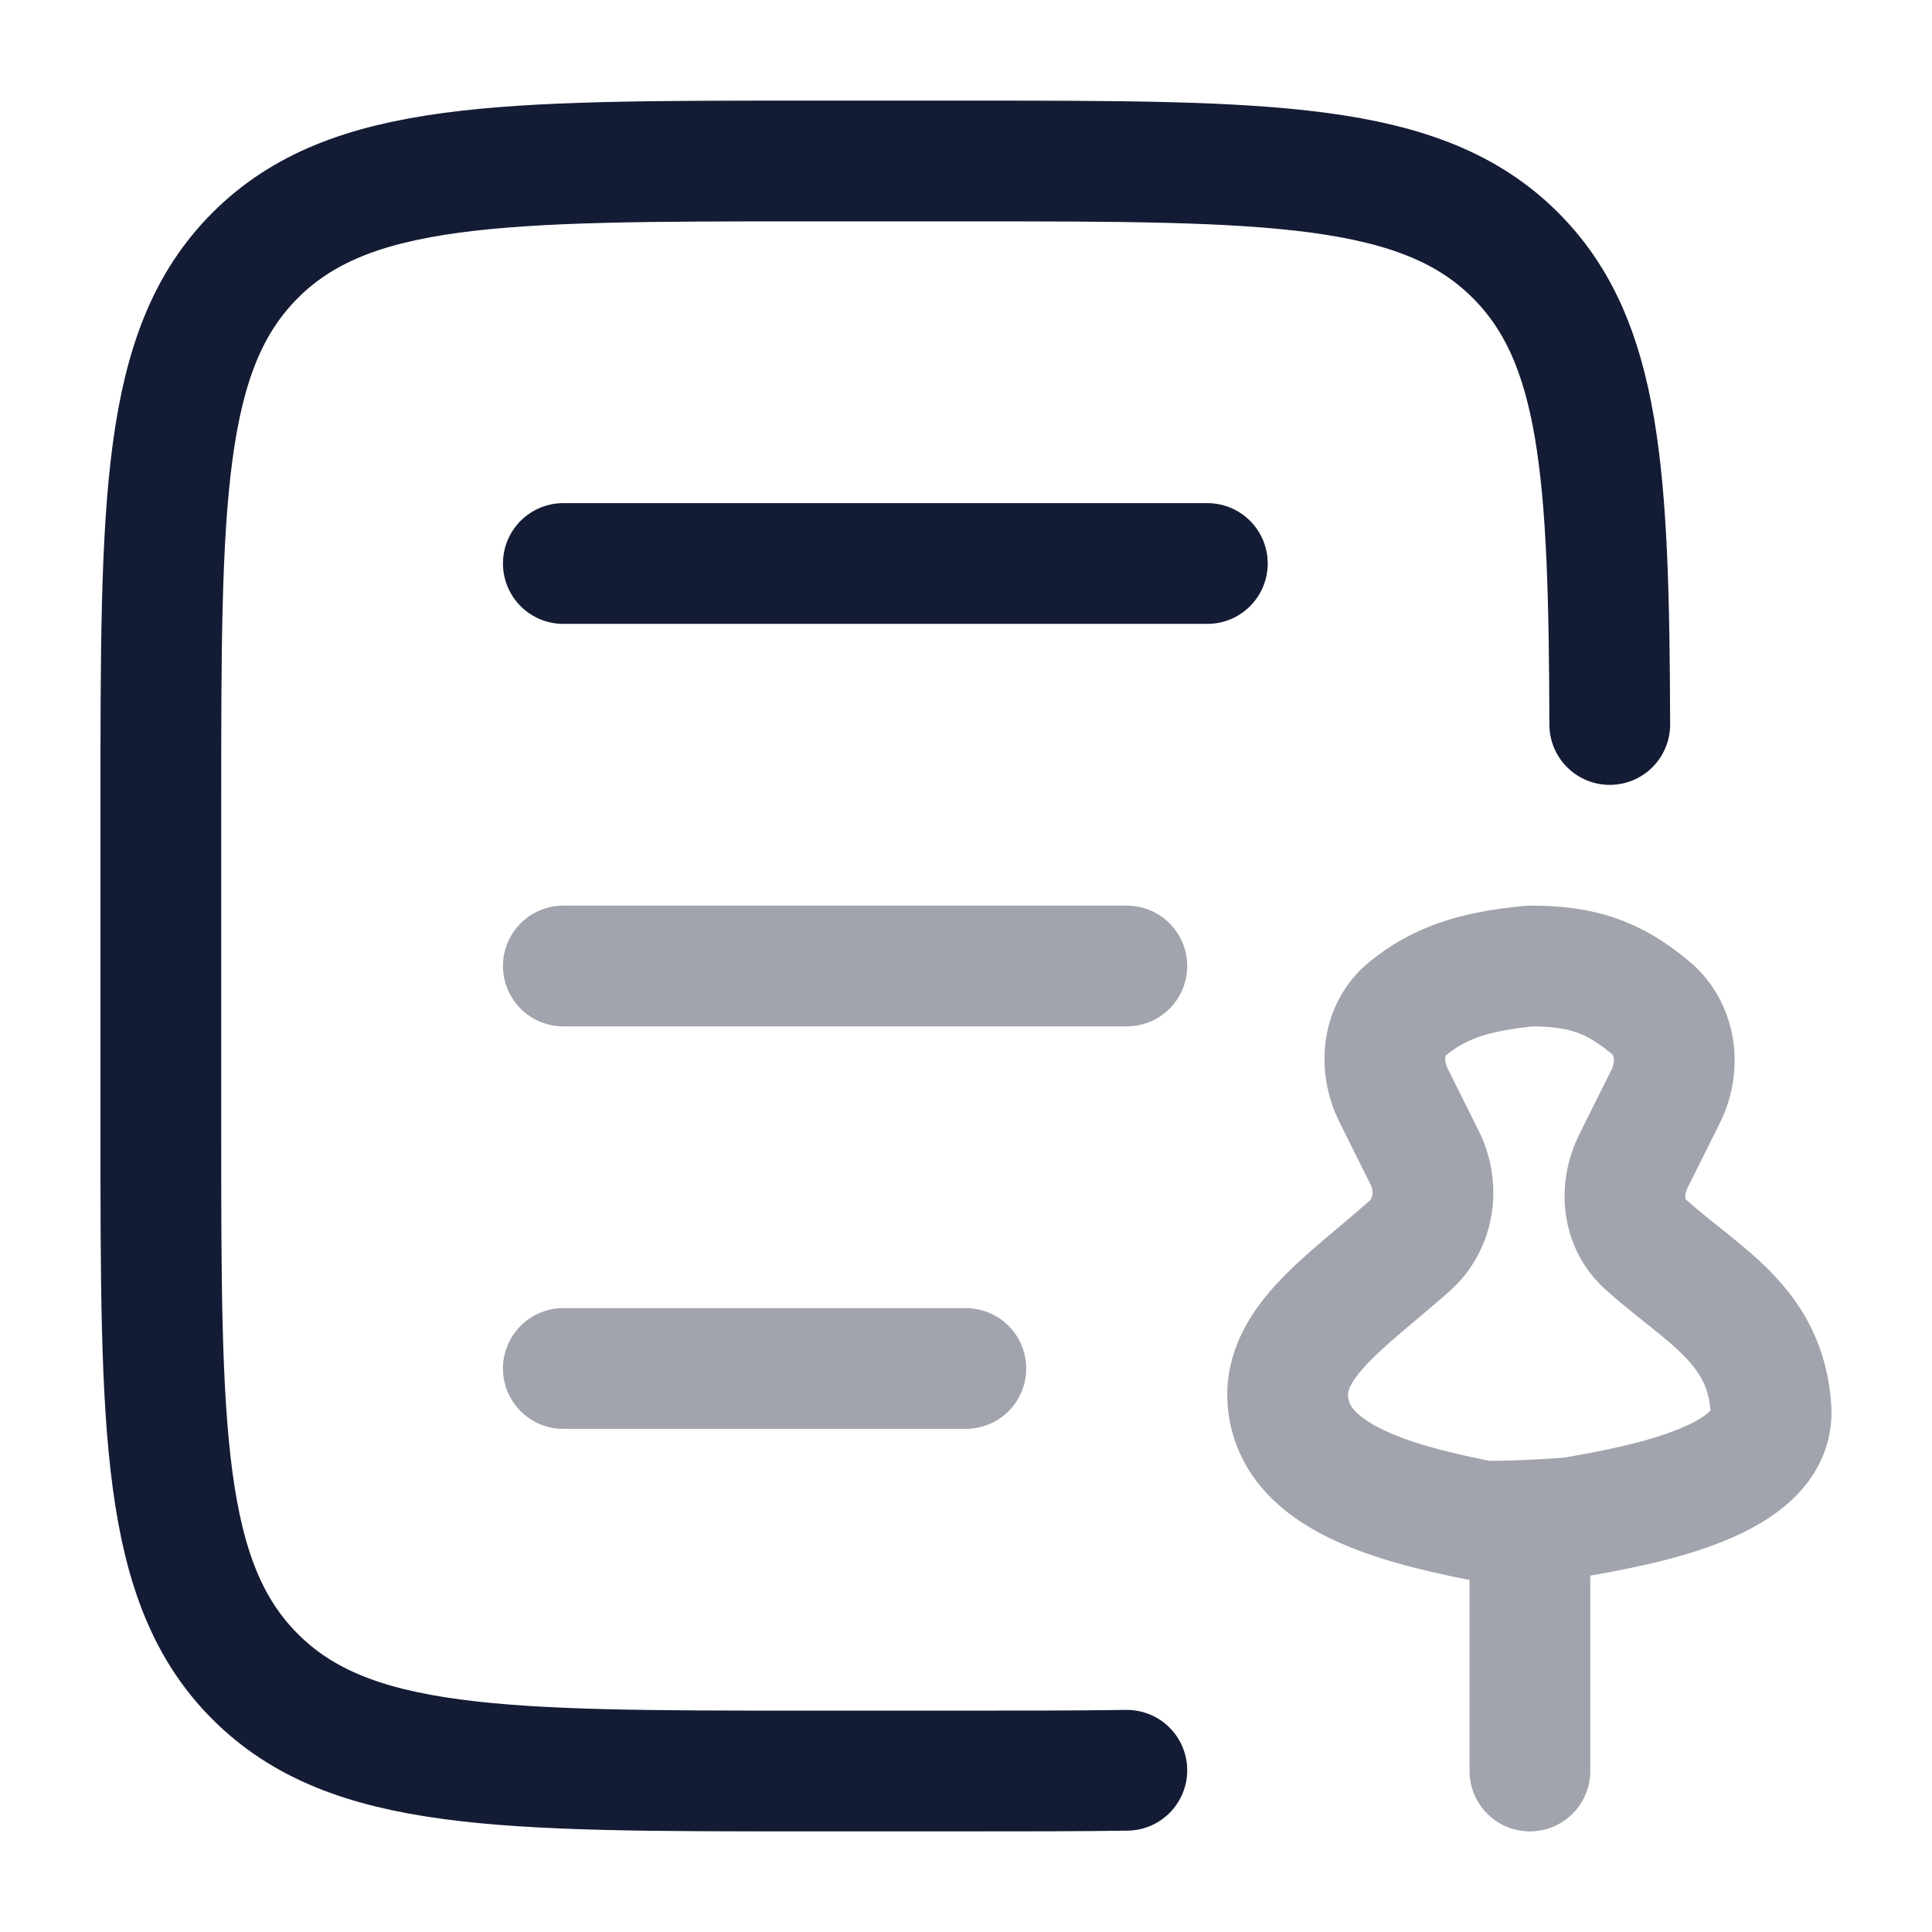<svg width="24" height="24" viewBox="0 0 24 24" fill="none" xmlns="http://www.w3.org/2000/svg">
<path d="M19.997 9C19.988 5.886 19.89 4.235 18.826 3.172C17.655 2 15.769 2 11.998 2H9.998C6.227 2 4.341 2 3.17 3.172C1.998 4.343 1.998 6.229 1.998 10V14C1.998 17.771 1.998 19.657 3.17 20.828C4.341 22 6.227 22 9.998 22H11.998C12.733 22 13.397 22 13.998 21.991" stroke="#141B34" stroke-width="1.5" stroke-linecap="round" stroke-linejoin="round"/>
<path d="M6.998 7H14.998" stroke="#141B34" stroke-width="1.5" stroke-linecap="round"/>
<path opacity="0.4" d="M6.998 12H13.998" stroke="#141B34" stroke-width="1.5" stroke-linecap="round"/>
<path opacity="0.4" d="M6.998 17H11.998" stroke="#141B34" stroke-width="1.5" stroke-linecap="round"/>
<path opacity="0.4" d="M19.005 19V22M16.01 17.5C16.153 18.314 17.189 18.656 18.406 18.892C18.517 18.914 19.436 18.867 19.547 18.848C20.434 18.694 22.059 18.392 22 17.5C21.93 16.45 21.152 16.097 20.445 15.461C20.155 15.201 20.115 14.777 20.289 14.428L20.691 13.621C20.878 13.248 20.823 12.785 20.503 12.517C20.032 12.122 19.63 11.999 19.005 12C18.293 12.069 17.877 12.214 17.489 12.527C17.171 12.783 17.128 13.239 17.31 13.604L17.696 14.378C17.883 14.752 17.819 15.205 17.506 15.482C16.694 16.198 15.873 16.718 16.01 17.5Z" stroke="#141B34" stroke-width="1.5" stroke-linecap="round" stroke-linejoin="round"/>
</svg>
